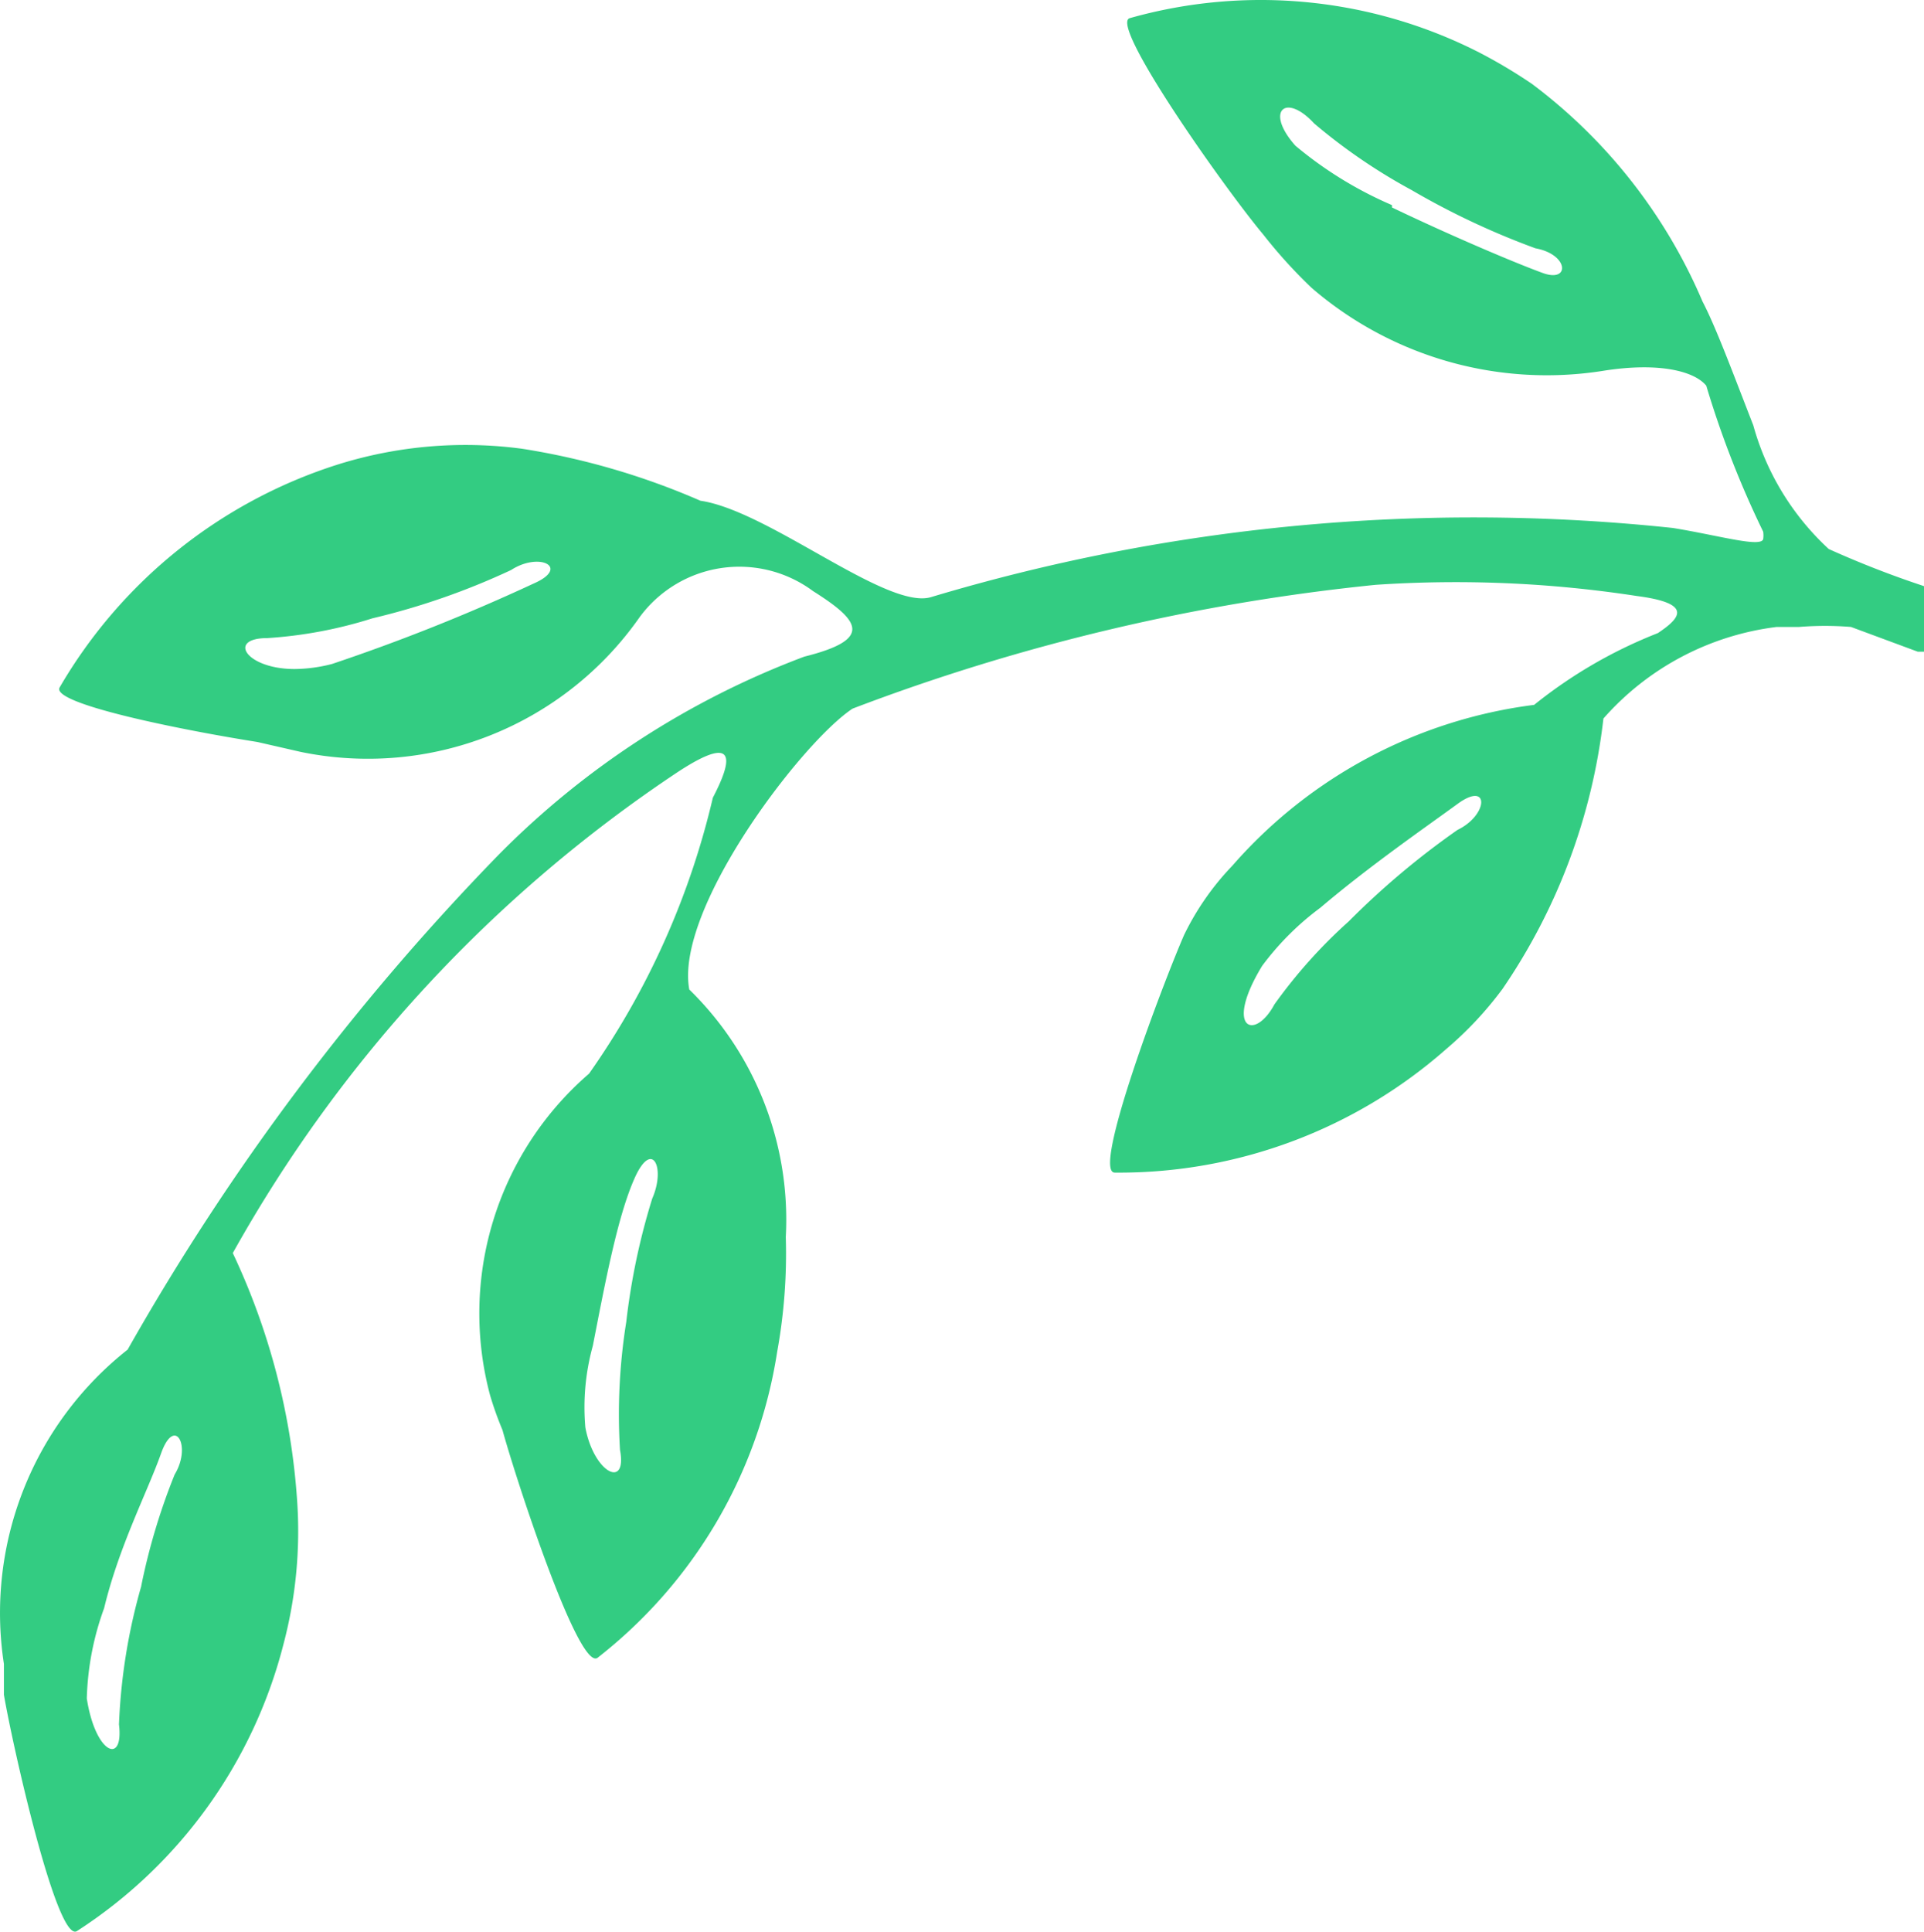 <svg xmlns="http://www.w3.org/2000/svg" width="103.27" height="103.666" viewBox="0 0 103.27 103.666"><defs><style>.a{fill:#33cc82;fill-rule:evenodd;}</style></defs><g transform="translate(-0.038 -0.003)"><path class="a" d="M74.754,11.138c3.187,1.527,6.64,2.988,8.1,3.519s1.395-1-.4-1.328a41.436,41.436,0,0,1-6.64-3.121,30.546,30.546,0,0,1-5.246-3.586c-1.527-1.66-2.656-.664-1,1.2a20.917,20.917,0,0,0,5.18,3.187M17.845,35.641a104.254,104.254,0,0,0,10.824-4.316c1.992-.863.332-1.727-1.2-.73a38.448,38.448,0,0,1-7.437,2.59,23.64,23.64,0,0,1-5.644,1.062c-2.191,0-1.129,1.66,1.461,1.66a8.235,8.235,0,0,0,1.992-.266ZM7.619,85.112a34,34,0,0,1,1.793-5.976c.93-1.527,0-3.187-.73-1.129s-2.258,4.98-3.055,8.3a15.273,15.273,0,0,0-.93,4.848c.465,2.988,1.992,3.586,1.727,1.394a31.343,31.343,0,0,1,1.2-7.437ZM33.65,70.968a36.258,36.258,0,0,1,1.395-6.64c.73-1.66,0-3.187-.93-1.129s-1.594,5.644-2.258,9.031a12.351,12.351,0,0,0-.4,4.383c.465,2.457,2.258,3.32,1.859,1.2a31.343,31.343,0,0,1,.332-6.84ZM70.9,48.723a15.008,15.008,0,0,0-3.121,3.121c-2.059,3.387-.4,4.051.664,2.059a27.292,27.292,0,0,1,3.984-4.449,42.83,42.83,0,0,1,5.844-4.914c1.66-.8,1.727-2.656,0-1.394s-4.715,3.32-7.371,5.578Zm9.761,4.383a19.191,19.191,0,0,1-2.988,3.187,26.562,26.562,0,0,1-17.8,6.64c-1.262,0,2.59-10.16,3.719-12.75a14.476,14.476,0,0,1,2.59-3.719,25.831,25.831,0,0,1,16.2-8.633,25.3,25.3,0,0,1,6.64-3.851c1.2-.8,1.926-1.594-1.129-1.992a63.948,63.948,0,0,0-14.011-.6A109.834,109.834,0,0,0,45.8,38.032c-2.723,1.793-9.562,10.758-8.765,15.074a17.265,17.265,0,0,1,5.18,13.281,29.483,29.483,0,0,1-.465,6.176,25.831,25.831,0,0,1-9.629,16.4c-1,.8-4.383-9.562-5.113-12.218a17.8,17.8,0,0,1-.664-1.859,17,17,0,0,1,5.312-17.265A42.5,42.5,0,0,0,38.3,42.813c.863-1.66,1.594-3.652-1.859-1.394A74.705,74.705,0,0,0,12.533,67.25a36.921,36.921,0,0,1,3.453,13.281,23.706,23.706,0,0,1-.73,7.7,25.964,25.964,0,0,1-11.09,15.406C3.1,104.3.713,93.679.248,90.956V89.3a18,18,0,0,1,6.64-16.867A129.423,129.423,0,0,1,26.81,45.867a45.554,45.554,0,0,1,16.4-10.625c3.719-.93,2.988-1.926.465-3.519a6.64,6.64,0,0,0-9.3,1.394,17.8,17.8,0,0,1-18.195,7.238l-2.324-.531C9.678,39.161,2.772,37.766,3.236,36.9A26.562,26.562,0,0,1,18.111,24.95a22.91,22.91,0,0,1,9.961-.863,39.112,39.112,0,0,1,9.562,2.789c3.652.531,9.961,5.844,12.351,5.18a101.334,101.334,0,0,1,39.843-3.719c2.457.4,4.715,1.062,4.848.6a1.394,1.394,0,0,0,0-.4A51.931,51.931,0,0,1,91.621,20.7c-.664-.8-2.59-1.262-5.512-.8a19.324,19.324,0,0,1-15.671-4.449,26.561,26.561,0,0,1-2.59-2.855C65.79,10.142,59.548,1.31,60.676.978A25.831,25.831,0,0,1,79.469,2.837,28.086,28.086,0,0,1,82.258,4.5a28.554,28.554,0,0,1,9.164,11.687c.73,1.394,1.66,3.918,2.723,6.64a14.144,14.144,0,0,0,4.051,6.64,52.393,52.393,0,0,0,5.113,1.992v3.519h-.332L99.39,33.649h0a17.266,17.266,0,0,0-2.789,0h-1.2a14.808,14.808,0,0,0-9.3,4.914A32.14,32.14,0,0,1,80.664,53.105Z" transform="translate(0 0)"/></g></svg>